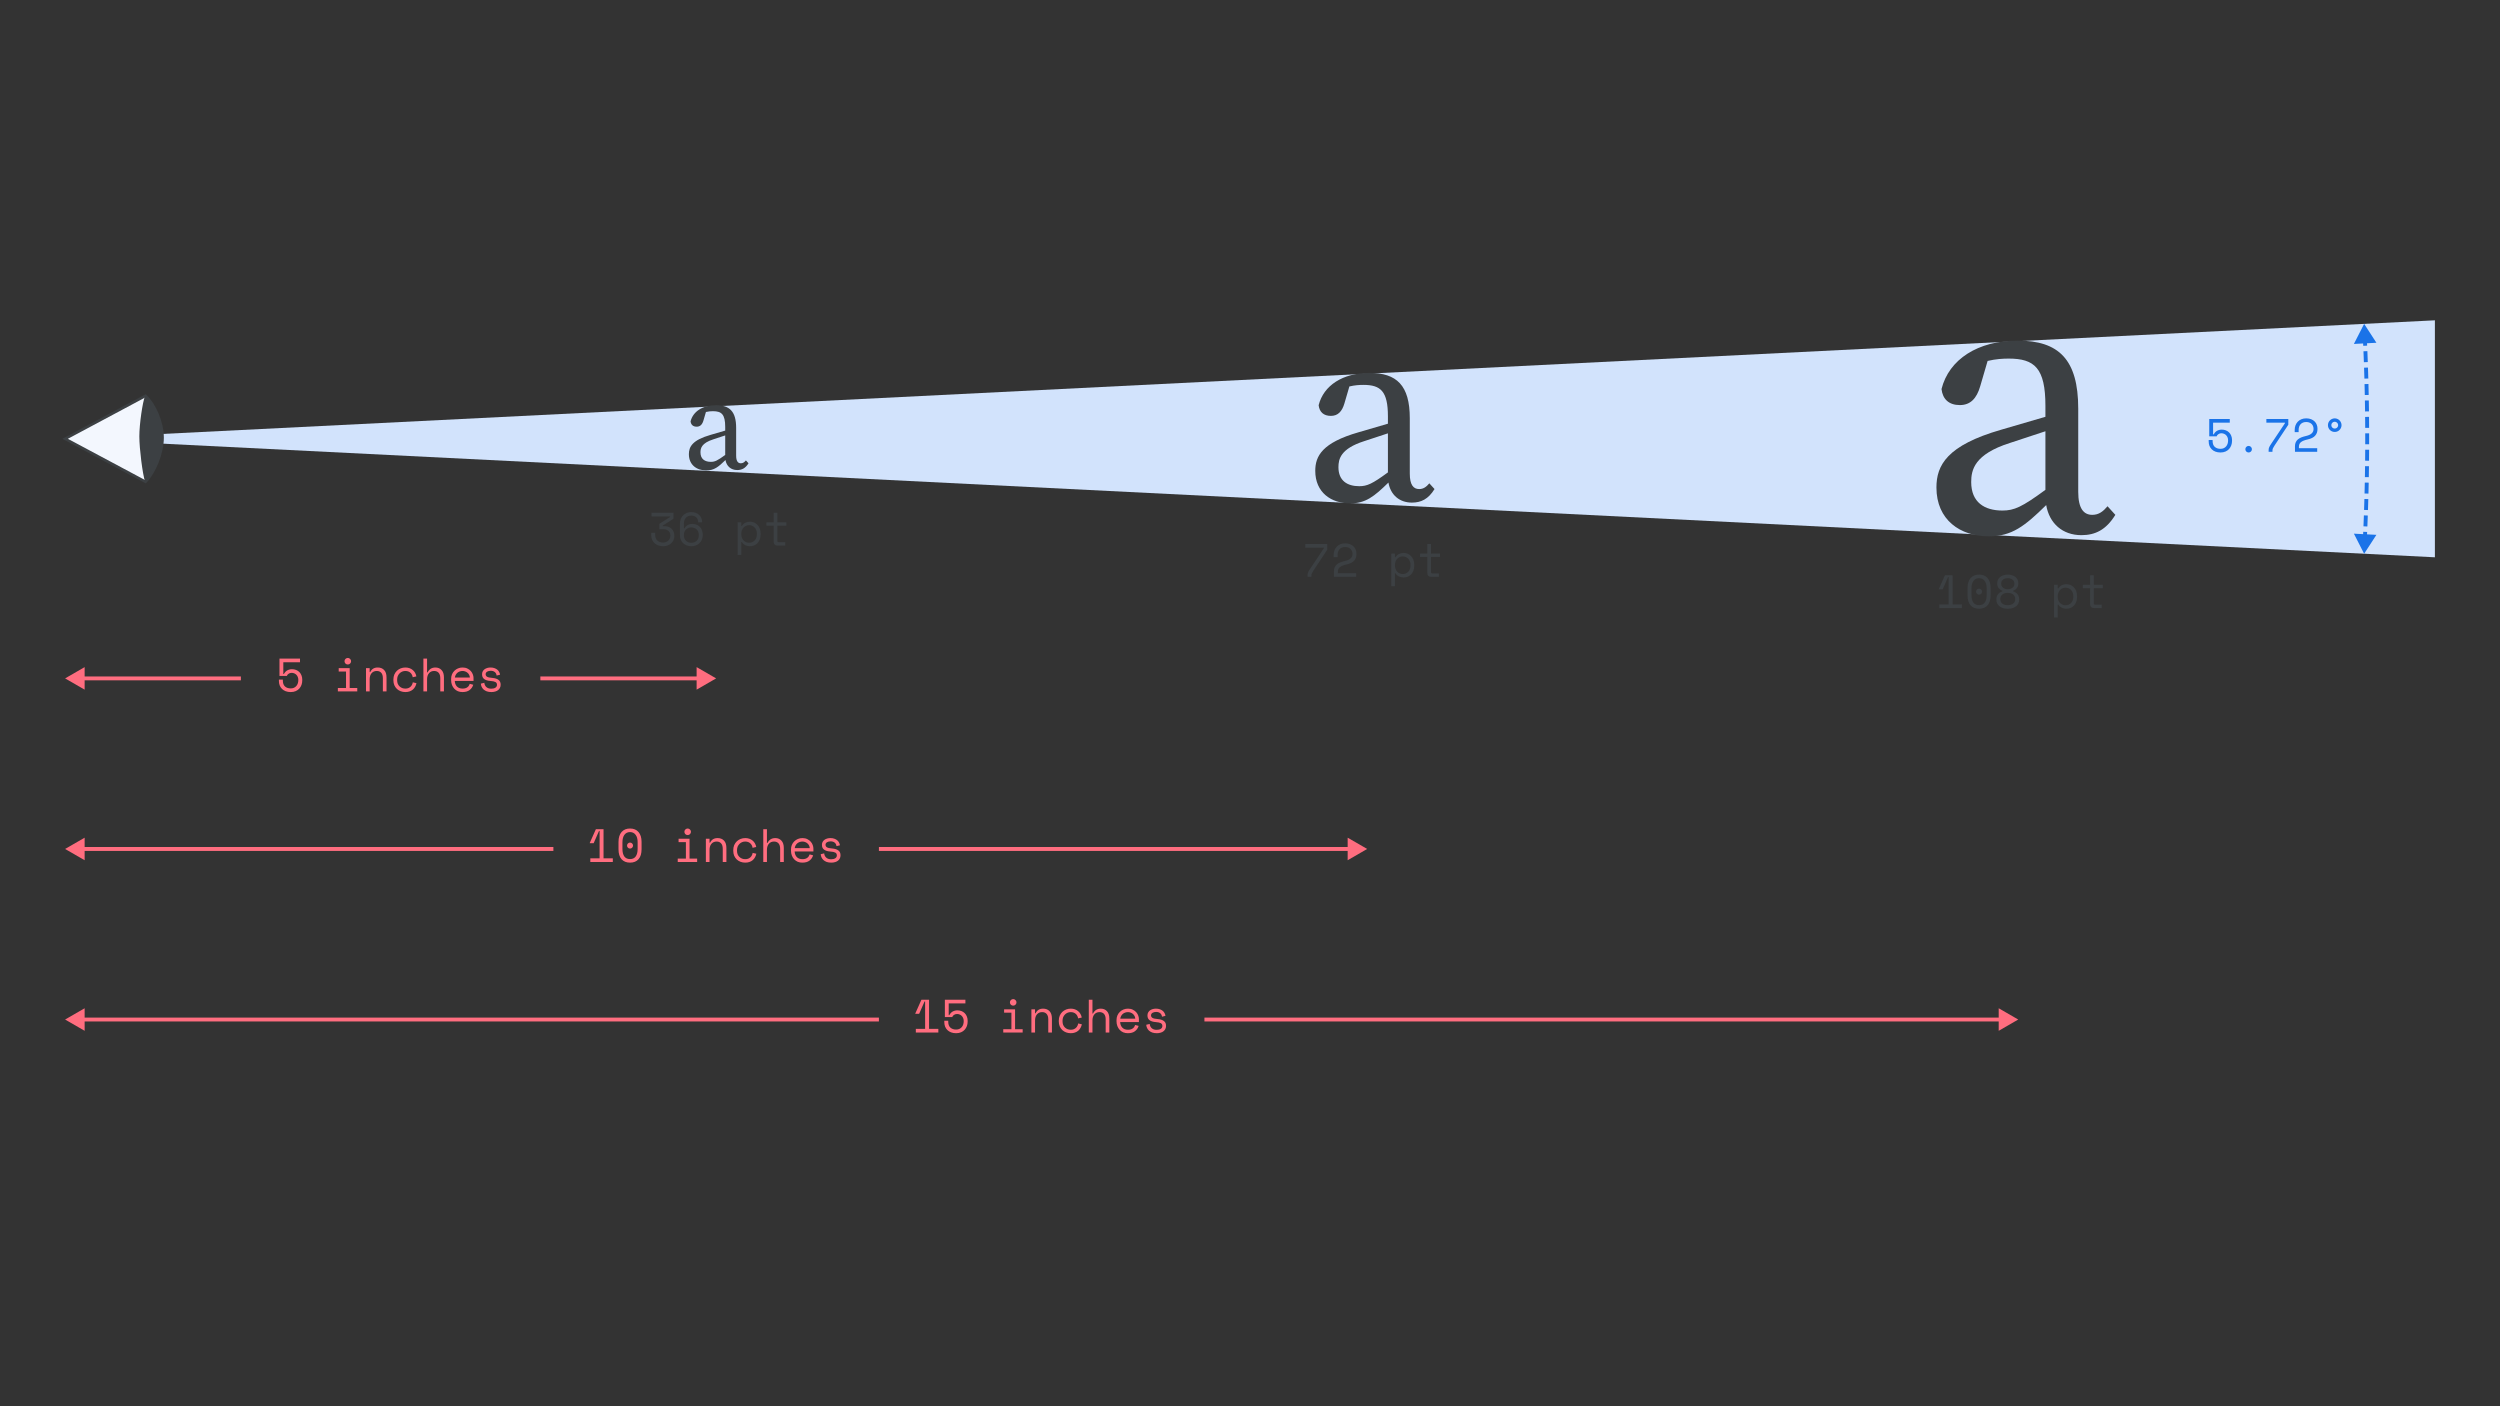 <svg width="1920" height="1080" viewBox="0 0 1920 1080" fill="none" xmlns="http://www.w3.org/2000/svg">
<rect x="0" y="0" width="1920" height="1080" fill="#333333" stroke="none"/>
<path d="M1550 783L1535 774.34L1535 791.66L1550 783ZM925 784.5L1536.5 784.5L1536.5 781.5L925 781.5L925 784.5Z" fill="#FF6D7F"/>
<path d="M50 783L65 791.66V774.34L50 783ZM675 781.5L63.5 781.5V784.5L675 784.5V781.5Z" fill="#FF6D7F"/>
<path d="M710.491 790.192V769.132H710.059L705.919 778.6H702.931V778.384L707.647 767.8H713.515V790.192H720.643V793H703.363V790.192H710.491ZM725.658 781.12V767.8H741.426V770.608H728.61V779.608H729.042C729.282 779.128 729.594 778.672 729.978 778.24C730.362 777.784 730.806 777.388 731.31 777.052C731.838 776.716 732.426 776.452 733.074 776.26C733.722 776.044 734.442 775.936 735.234 775.936C736.386 775.936 737.442 776.128 738.402 776.512C739.386 776.896 740.226 777.436 740.922 778.132C741.618 778.828 742.158 779.668 742.542 780.652C742.95 781.636 743.154 782.728 743.154 783.928V784.576C743.154 785.776 742.962 786.916 742.578 787.996C742.194 789.052 741.63 790 740.886 790.84C740.142 791.656 739.218 792.304 738.114 792.784C737.01 793.264 735.738 793.504 734.298 793.504C732.834 793.504 731.538 793.288 730.41 792.856C729.282 792.424 728.334 791.824 727.566 791.056C726.798 790.288 726.21 789.388 725.802 788.356C725.418 787.3 725.226 786.16 725.226 784.936V783.928H728.25V784.72C728.25 786.712 728.802 788.212 729.906 789.22C731.034 790.204 732.498 790.696 734.298 790.696C735.258 790.696 736.098 790.528 736.818 790.192C737.562 789.832 738.174 789.364 738.654 788.788C739.158 788.188 739.53 787.504 739.77 786.736C740.01 785.944 740.13 785.128 740.13 784.288V784.072C740.13 783.328 739.998 782.632 739.734 781.984C739.494 781.336 739.146 780.772 738.69 780.292C738.258 779.812 737.718 779.44 737.07 779.176C736.446 778.888 735.762 778.744 735.018 778.744C734.514 778.744 734.046 778.816 733.614 778.96C733.206 779.104 732.846 779.296 732.534 779.536C732.222 779.752 731.958 780.004 731.742 780.292C731.55 780.58 731.418 780.856 731.346 781.12H725.658ZM775.612 769.816C775.612 769.12 775.852 768.532 776.332 768.052C776.836 767.548 777.436 767.296 778.132 767.296C778.828 767.296 779.416 767.548 779.896 768.052C780.4 768.532 780.652 769.12 780.652 769.816C780.652 770.512 780.4 771.112 779.896 771.616C779.416 772.096 778.828 772.336 778.132 772.336C777.436 772.336 776.836 772.096 776.332 771.616C775.852 771.112 775.612 770.512 775.612 769.816ZM770.5 790.408H776.764V777.736H771.148V775.144H779.572V790.408H785.404V793H770.5V790.408ZM794.919 793H792.111V775.144H794.919V778.168H795.351C796.455 775.816 798.375 774.64 801.111 774.64C803.175 774.64 804.819 775.288 806.043 776.584C807.267 777.856 807.879 779.776 807.879 782.344V793H805.071V782.92C805.071 781.048 804.651 779.644 803.811 778.708C802.971 777.772 801.831 777.304 800.391 777.304C798.687 777.304 797.343 777.892 796.359 779.068C795.399 780.22 794.919 781.768 794.919 783.712V793ZM830.857 786.664C830.665 787.648 830.329 788.56 829.849 789.4C829.393 790.24 828.805 790.972 828.085 791.596C827.365 792.196 826.525 792.664 825.565 793C824.605 793.336 823.537 793.504 822.361 793.504C821.113 793.504 819.925 793.3 818.797 792.892C817.693 792.484 816.721 791.896 815.881 791.128C815.041 790.336 814.369 789.376 813.865 788.248C813.385 787.12 813.145 785.824 813.145 784.36V783.928C813.145 782.488 813.385 781.192 813.865 780.04C814.369 778.888 815.041 777.916 815.881 777.124C816.721 776.332 817.693 775.72 818.797 775.288C819.925 774.856 821.113 774.64 822.361 774.64C823.489 774.64 824.533 774.808 825.493 775.144C826.453 775.48 827.293 775.96 828.013 776.584C828.757 777.184 829.357 777.904 829.813 778.744C830.293 779.584 830.617 780.496 830.785 781.48L827.977 782.128C827.905 781.504 827.725 780.904 827.437 780.328C827.173 779.728 826.801 779.212 826.321 778.78C825.865 778.324 825.301 777.964 824.629 777.7C823.957 777.436 823.177 777.304 822.289 777.304C821.425 777.304 820.609 777.472 819.841 777.808C819.097 778.12 818.437 778.576 817.861 779.176C817.285 779.752 816.829 780.448 816.493 781.264C816.181 782.08 816.025 782.968 816.025 783.928V784.36C816.025 785.368 816.181 786.28 816.493 787.096C816.829 787.888 817.285 788.56 817.861 789.112C818.437 789.664 819.109 790.096 819.877 790.408C820.645 790.696 821.473 790.84 822.361 790.84C823.249 790.84 824.017 790.708 824.665 790.444C825.337 790.156 825.901 789.796 826.357 789.364C826.837 788.908 827.209 788.392 827.473 787.816C827.761 787.24 827.953 786.64 828.049 786.016L830.857 786.664ZM839.004 793H836.196V767.8H839.004V778.384H839.436C839.988 777.232 840.756 776.32 841.74 775.648C842.748 774.976 843.972 774.64 845.412 774.64C847.356 774.64 848.928 775.288 850.128 776.584C851.352 777.856 851.964 779.776 851.964 782.344V793H849.156V782.92C849.156 781.048 848.736 779.644 847.896 778.708C847.056 777.772 845.916 777.304 844.476 777.304C842.772 777.304 841.428 777.892 840.444 779.068C839.484 780.22 839.004 781.768 839.004 783.712V793ZM860.291 784.936C860.363 786.712 860.915 788.14 861.947 789.22C862.979 790.3 864.419 790.84 866.267 790.84C867.107 790.84 867.839 790.744 868.463 790.552C869.087 790.36 869.615 790.096 870.047 789.76C870.503 789.424 870.863 789.04 871.127 788.608C871.415 788.152 871.643 787.672 871.811 787.168L874.475 787.888C873.971 789.544 873.035 790.9 871.667 791.956C870.323 792.988 868.499 793.504 866.195 793.504C864.923 793.504 863.747 793.288 862.667 792.856C861.611 792.4 860.699 791.764 859.931 790.948C859.163 790.132 858.563 789.16 858.131 788.032C857.699 786.904 857.483 785.656 857.483 784.288V783.424C857.483 782.176 857.699 781.012 858.131 779.932C858.587 778.852 859.211 777.928 860.003 777.16C860.795 776.368 861.719 775.756 862.775 775.324C863.855 774.868 865.019 774.64 866.267 774.64C867.731 774.64 868.991 774.916 870.047 775.468C871.127 775.996 872.003 776.656 872.675 777.448C873.371 778.24 873.875 779.104 874.187 780.04C874.523 780.976 874.691 781.84 874.691 782.632V784.936H860.291ZM866.267 777.304C865.475 777.304 864.731 777.436 864.035 777.7C863.363 777.94 862.763 778.288 862.235 778.744C861.731 779.2 861.311 779.74 860.975 780.364C860.663 780.964 860.459 781.624 860.363 782.344H871.883C871.835 781.576 871.643 780.88 871.307 780.256C870.995 779.632 870.575 779.104 870.047 778.672C869.543 778.24 868.955 777.904 868.283 777.664C867.635 777.424 866.963 777.304 866.267 777.304ZM883.99 779.752C883.99 780.616 884.35 781.276 885.07 781.732C885.814 782.188 887.158 782.488 889.102 782.632C891.19 782.8 892.774 783.304 893.854 784.144C894.958 784.96 895.51 786.16 895.51 787.744V787.96C895.51 788.824 895.33 789.604 894.97 790.3C894.634 790.972 894.154 791.548 893.53 792.028C892.93 792.508 892.186 792.868 891.298 793.108C890.434 793.372 889.486 793.504 888.454 793.504C887.062 793.504 885.862 793.324 884.854 792.964C883.87 792.58 883.042 792.088 882.37 791.488C881.722 790.864 881.23 790.168 880.894 789.4C880.558 788.608 880.366 787.816 880.318 787.024L882.982 786.376C883.102 787.744 883.63 788.848 884.566 789.688C885.502 790.504 886.75 790.912 888.31 790.912C889.63 790.912 890.686 790.66 891.478 790.156C892.294 789.628 892.702 788.896 892.702 787.96C892.702 786.952 892.306 786.232 891.514 785.8C890.722 785.368 889.438 785.092 887.662 784.972C885.598 784.828 884.014 784.348 882.91 783.532C881.806 782.716 881.254 781.528 881.254 779.968V779.752C881.254 778.912 881.434 778.18 881.794 777.556C882.154 776.908 882.634 776.368 883.234 775.936C883.858 775.504 884.554 775.18 885.322 774.964C886.09 774.748 886.894 774.64 887.734 774.64C888.91 774.64 889.942 774.808 890.83 775.144C891.718 775.456 892.462 775.876 893.062 776.404C893.662 776.908 894.118 777.496 894.43 778.168C894.766 778.84 894.982 779.512 895.078 780.184L892.414 780.832C892.294 779.68 891.826 778.78 891.01 778.132C890.218 777.484 889.174 777.16 887.878 777.16C887.374 777.16 886.882 777.22 886.402 777.34C885.946 777.436 885.538 777.592 885.178 777.808C884.818 778.024 884.53 778.3 884.314 778.636C884.098 778.948 883.99 779.32 883.99 779.752Z" fill="#FF6D7F"/>
<path d="M1050 652L1035 643.34L1035 660.66L1050 652ZM675 653.5L1036.5 653.5L1036.5 650.5L675 650.5L675 653.5Z" fill="#FF6D7F"/>
<path d="M50 652L65 660.66V643.34L50 652ZM425 650.5H63.5V653.5H425V650.5Z" fill="#FF6D7F"/>
<path d="M460.491 659.192V638.132H460.059L455.919 647.6H452.931V647.384L457.647 636.8H463.515V659.192H470.643V662H453.363V659.192H460.491ZM475.01 646.592C475.01 643.328 475.79 640.796 477.35 638.996C478.91 637.196 481.082 636.296 483.866 636.296C486.65 636.296 488.822 637.196 490.382 638.996C491.942 640.796 492.722 643.328 492.722 646.592V652.208C492.722 655.568 491.942 658.124 490.382 659.876C488.822 661.628 486.65 662.504 483.866 662.504C481.082 662.504 478.91 661.628 477.35 659.876C475.79 658.124 475.01 655.568 475.01 652.208V646.592ZM483.866 659.768C485.81 659.768 487.262 659.096 488.222 657.752C489.206 656.384 489.698 654.464 489.698 651.992V646.808C489.698 645.656 489.578 644.612 489.338 643.676C489.098 642.716 488.726 641.9 488.222 641.228C487.742 640.532 487.13 639.992 486.386 639.608C485.666 639.224 484.826 639.032 483.866 639.032C482.882 639.032 482.03 639.224 481.31 639.608C480.59 639.992 479.978 640.532 479.474 641.228C478.994 641.9 478.634 642.716 478.394 643.676C478.154 644.612 478.034 645.656 478.034 646.808V651.992C478.034 654.464 478.514 656.384 479.474 657.752C480.458 659.096 481.922 659.768 483.866 659.768ZM481.562 649.4C481.562 648.776 481.79 648.236 482.246 647.78C482.702 647.324 483.242 647.096 483.866 647.096C484.49 647.096 485.03 647.324 485.486 647.78C485.942 648.236 486.17 648.776 486.17 649.4C486.17 650.024 485.942 650.564 485.486 651.02C485.03 651.476 484.49 651.704 483.866 651.704C483.242 651.704 482.702 651.476 482.246 651.02C481.79 650.564 481.562 650.024 481.562 649.4ZM525.612 638.816C525.612 638.12 525.852 637.532 526.332 637.052C526.836 636.548 527.436 636.296 528.132 636.296C528.828 636.296 529.416 636.548 529.896 637.052C530.4 637.532 530.652 638.12 530.652 638.816C530.652 639.512 530.4 640.112 529.896 640.616C529.416 641.096 528.828 641.336 528.132 641.336C527.436 641.336 526.836 641.096 526.332 640.616C525.852 640.112 525.612 639.512 525.612 638.816ZM520.5 659.408H526.764V646.736H521.148V644.144H529.572V659.408H535.404V662H520.5V659.408ZM544.919 662H542.111V644.144H544.919V647.168H545.351C546.455 644.816 548.375 643.64 551.111 643.64C553.175 643.64 554.819 644.288 556.043 645.584C557.267 646.856 557.879 648.776 557.879 651.344V662H555.071V651.92C555.071 650.048 554.651 648.644 553.811 647.708C552.971 646.772 551.831 646.304 550.391 646.304C548.687 646.304 547.343 646.892 546.359 648.068C545.399 649.22 544.919 650.768 544.919 652.712V662ZM580.857 655.664C580.665 656.648 580.329 657.56 579.849 658.4C579.393 659.24 578.805 659.972 578.085 660.596C577.365 661.196 576.525 661.664 575.565 662C574.605 662.336 573.537 662.504 572.361 662.504C571.113 662.504 569.925 662.3 568.797 661.892C567.693 661.484 566.721 660.896 565.881 660.128C565.041 659.336 564.369 658.376 563.865 657.248C563.385 656.12 563.145 654.824 563.145 653.36V652.928C563.145 651.488 563.385 650.192 563.865 649.04C564.369 647.888 565.041 646.916 565.881 646.124C566.721 645.332 567.693 644.72 568.797 644.288C569.925 643.856 571.113 643.64 572.361 643.64C573.489 643.64 574.533 643.808 575.493 644.144C576.453 644.48 577.293 644.96 578.013 645.584C578.757 646.184 579.357 646.904 579.813 647.744C580.293 648.584 580.617 649.496 580.785 650.48L577.977 651.128C577.905 650.504 577.725 649.904 577.437 649.328C577.173 648.728 576.801 648.212 576.321 647.78C575.865 647.324 575.301 646.964 574.629 646.7C573.957 646.436 573.177 646.304 572.289 646.304C571.425 646.304 570.609 646.472 569.841 646.808C569.097 647.12 568.437 647.576 567.861 648.176C567.285 648.752 566.829 649.448 566.493 650.264C566.181 651.08 566.025 651.968 566.025 652.928V653.36C566.025 654.368 566.181 655.28 566.493 656.096C566.829 656.888 567.285 657.56 567.861 658.112C568.437 658.664 569.109 659.096 569.877 659.408C570.645 659.696 571.473 659.84 572.361 659.84C573.249 659.84 574.017 659.708 574.665 659.444C575.337 659.156 575.901 658.796 576.357 658.364C576.837 657.908 577.209 657.392 577.473 656.816C577.761 656.24 577.953 655.64 578.049 655.016L580.857 655.664ZM589.004 662H586.196V636.8H589.004V647.384H589.436C589.988 646.232 590.756 645.32 591.74 644.648C592.748 643.976 593.972 643.64 595.412 643.64C597.356 643.64 598.928 644.288 600.128 645.584C601.352 646.856 601.964 648.776 601.964 651.344V662H599.156V651.92C599.156 650.048 598.736 648.644 597.896 647.708C597.056 646.772 595.916 646.304 594.476 646.304C592.772 646.304 591.428 646.892 590.444 648.068C589.484 649.22 589.004 650.768 589.004 652.712V662ZM610.291 653.936C610.363 655.712 610.915 657.14 611.947 658.22C612.979 659.3 614.419 659.84 616.267 659.84C617.107 659.84 617.839 659.744 618.463 659.552C619.087 659.36 619.615 659.096 620.047 658.76C620.503 658.424 620.863 658.04 621.127 657.608C621.415 657.152 621.643 656.672 621.811 656.168L624.475 656.888C623.971 658.544 623.035 659.9 621.667 660.956C620.323 661.988 618.499 662.504 616.195 662.504C614.923 662.504 613.747 662.288 612.667 661.856C611.611 661.4 610.699 660.764 609.931 659.948C609.163 659.132 608.563 658.16 608.131 657.032C607.699 655.904 607.483 654.656 607.483 653.288V652.424C607.483 651.176 607.699 650.012 608.131 648.932C608.587 647.852 609.211 646.928 610.003 646.16C610.795 645.368 611.719 644.756 612.775 644.324C613.855 643.868 615.019 643.64 616.267 643.64C617.731 643.64 618.991 643.916 620.047 644.468C621.127 644.996 622.003 645.656 622.675 646.448C623.371 647.24 623.875 648.104 624.187 649.04C624.523 649.976 624.691 650.84 624.691 651.632V653.936H610.291ZM616.267 646.304C615.475 646.304 614.731 646.436 614.035 646.7C613.363 646.94 612.763 647.288 612.235 647.744C611.731 648.2 611.311 648.74 610.975 649.364C610.663 649.964 610.459 650.624 610.363 651.344H621.883C621.835 650.576 621.643 649.88 621.307 649.256C620.995 648.632 620.575 648.104 620.047 647.672C619.543 647.24 618.955 646.904 618.283 646.664C617.635 646.424 616.963 646.304 616.267 646.304ZM633.99 648.752C633.99 649.616 634.35 650.276 635.07 650.732C635.814 651.188 637.158 651.488 639.102 651.632C641.19 651.8 642.774 652.304 643.854 653.144C644.958 653.96 645.51 655.16 645.51 656.744V656.96C645.51 657.824 645.33 658.604 644.97 659.3C644.634 659.972 644.154 660.548 643.53 661.028C642.93 661.508 642.186 661.868 641.298 662.108C640.434 662.372 639.486 662.504 638.454 662.504C637.062 662.504 635.862 662.324 634.854 661.964C633.87 661.58 633.042 661.088 632.37 660.488C631.722 659.864 631.23 659.168 630.894 658.4C630.558 657.608 630.366 656.816 630.318 656.024L632.982 655.376C633.102 656.744 633.63 657.848 634.566 658.688C635.502 659.504 636.75 659.912 638.31 659.912C639.63 659.912 640.686 659.66 641.478 659.156C642.294 658.628 642.702 657.896 642.702 656.96C642.702 655.952 642.306 655.232 641.514 654.8C640.722 654.368 639.438 654.092 637.662 653.972C635.598 653.828 634.014 653.348 632.91 652.532C631.806 651.716 631.254 650.528 631.254 648.968V648.752C631.254 647.912 631.434 647.18 631.794 646.556C632.154 645.908 632.634 645.368 633.234 644.936C633.858 644.504 634.554 644.18 635.322 643.964C636.09 643.748 636.894 643.64 637.734 643.64C638.91 643.64 639.942 643.808 640.83 644.144C641.718 644.456 642.462 644.876 643.062 645.404C643.662 645.908 644.118 646.496 644.43 647.168C644.766 647.84 644.982 648.512 645.078 649.184L642.414 649.832C642.294 648.68 641.826 647.78 641.01 647.132C640.218 646.484 639.174 646.16 637.878 646.16C637.374 646.16 636.882 646.22 636.402 646.34C635.946 646.436 635.538 646.592 635.178 646.808C634.818 647.024 634.53 647.3 634.314 647.636C634.098 647.948 633.99 648.32 633.99 648.752Z" fill="#FF6D7F"/>
<path d="M550 521L535 512.34L535 529.66L550 521ZM415 522.5L536.5 522.5L536.5 519.5L415 519.5L415 522.5Z" fill="#FF6D7F"/>
<path d="M50 521L65 529.66V512.34L50 521ZM185 519.5H63.5V522.5H185V519.5Z" fill="#FF6D7F"/>
<path d="M214.636 519.12V505.8H230.404V508.608H217.588V517.608H218.02C218.26 517.128 218.572 516.672 218.956 516.24C219.34 515.784 219.784 515.388 220.288 515.052C220.816 514.716 221.404 514.452 222.052 514.26C222.7 514.044 223.42 513.936 224.212 513.936C225.364 513.936 226.42 514.128 227.38 514.512C228.364 514.896 229.204 515.436 229.9 516.132C230.596 516.828 231.136 517.668 231.52 518.652C231.928 519.636 232.132 520.728 232.132 521.928V522.576C232.132 523.776 231.94 524.916 231.556 525.996C231.172 527.052 230.608 528 229.864 528.84C229.12 529.656 228.196 530.304 227.092 530.784C225.988 531.264 224.716 531.504 223.276 531.504C221.812 531.504 220.516 531.288 219.388 530.856C218.26 530.424 217.312 529.824 216.544 529.056C215.776 528.288 215.188 527.388 214.78 526.356C214.396 525.3 214.204 524.16 214.204 522.936V521.928H217.228V522.72C217.228 524.712 217.78 526.212 218.884 527.22C220.012 528.204 221.476 528.696 223.276 528.696C224.236 528.696 225.076 528.528 225.796 528.192C226.54 527.832 227.152 527.364 227.632 526.788C228.136 526.188 228.508 525.504 228.748 524.736C228.988 523.944 229.108 523.128 229.108 522.288V522.072C229.108 521.328 228.976 520.632 228.712 519.984C228.472 519.336 228.124 518.772 227.668 518.292C227.236 517.812 226.696 517.44 226.048 517.176C225.424 516.888 224.74 516.744 223.996 516.744C223.492 516.744 223.024 516.816 222.592 516.96C222.184 517.104 221.824 517.296 221.512 517.536C221.2 517.752 220.936 518.004 220.72 518.292C220.528 518.58 220.396 518.856 220.324 519.12H214.636ZM264.59 507.816C264.59 507.12 264.83 506.532 265.31 506.052C265.814 505.548 266.414 505.296 267.11 505.296C267.806 505.296 268.394 505.548 268.874 506.052C269.378 506.532 269.63 507.12 269.63 507.816C269.63 508.512 269.378 509.112 268.874 509.616C268.394 510.096 267.806 510.336 267.11 510.336C266.414 510.336 265.814 510.096 265.31 509.616C264.83 509.112 264.59 508.512 264.59 507.816ZM259.478 528.408H265.742V515.736H260.126V513.144H268.55V528.408H274.382V531H259.478V528.408ZM283.897 531H281.089V513.144H283.897V516.168H284.329C285.433 513.816 287.353 512.64 290.089 512.64C292.153 512.64 293.797 513.288 295.021 514.584C296.245 515.856 296.857 517.776 296.857 520.344V531H294.049V520.92C294.049 519.048 293.629 517.644 292.789 516.708C291.949 515.772 290.809 515.304 289.369 515.304C287.665 515.304 286.321 515.892 285.337 517.068C284.377 518.22 283.897 519.768 283.897 521.712V531ZM319.836 524.664C319.644 525.648 319.308 526.56 318.828 527.4C318.372 528.24 317.784 528.972 317.064 529.596C316.344 530.196 315.504 530.664 314.544 531C313.584 531.336 312.516 531.504 311.34 531.504C310.092 531.504 308.904 531.3 307.776 530.892C306.672 530.484 305.7 529.896 304.86 529.128C304.02 528.336 303.348 527.376 302.844 526.248C302.364 525.12 302.124 523.824 302.124 522.36V521.928C302.124 520.488 302.364 519.192 302.844 518.04C303.348 516.888 304.02 515.916 304.86 515.124C305.7 514.332 306.672 513.72 307.776 513.288C308.904 512.856 310.092 512.64 311.34 512.64C312.468 512.64 313.512 512.808 314.472 513.144C315.432 513.48 316.272 513.96 316.992 514.584C317.736 515.184 318.336 515.904 318.792 516.744C319.272 517.584 319.596 518.496 319.764 519.48L316.956 520.128C316.884 519.504 316.704 518.904 316.416 518.328C316.152 517.728 315.78 517.212 315.3 516.78C314.844 516.324 314.28 515.964 313.608 515.7C312.936 515.436 312.156 515.304 311.268 515.304C310.404 515.304 309.588 515.472 308.82 515.808C308.076 516.12 307.416 516.576 306.84 517.176C306.264 517.752 305.808 518.448 305.472 519.264C305.16 520.08 305.004 520.968 305.004 521.928V522.36C305.004 523.368 305.16 524.28 305.472 525.096C305.808 525.888 306.264 526.56 306.84 527.112C307.416 527.664 308.088 528.096 308.856 528.408C309.624 528.696 310.452 528.84 311.34 528.84C312.228 528.84 312.996 528.708 313.644 528.444C314.316 528.156 314.88 527.796 315.336 527.364C315.816 526.908 316.188 526.392 316.452 525.816C316.74 525.24 316.932 524.64 317.028 524.016L319.836 524.664ZM327.983 531H325.175V505.8H327.983V516.384H328.415C328.967 515.232 329.735 514.32 330.719 513.648C331.727 512.976 332.951 512.64 334.391 512.64C336.335 512.64 337.907 513.288 339.107 514.584C340.331 515.856 340.943 517.776 340.943 520.344V531H338.135V520.92C338.135 519.048 337.715 517.644 336.875 516.708C336.035 515.772 334.895 515.304 333.455 515.304C331.751 515.304 330.407 515.892 329.423 517.068C328.463 518.22 327.983 519.768 327.983 521.712V531ZM349.27 522.936C349.342 524.712 349.894 526.14 350.926 527.22C351.958 528.3 353.398 528.84 355.246 528.84C356.086 528.84 356.818 528.744 357.442 528.552C358.066 528.36 358.594 528.096 359.026 527.76C359.482 527.424 359.842 527.04 360.106 526.608C360.394 526.152 360.622 525.672 360.79 525.168L363.454 525.888C362.95 527.544 362.014 528.9 360.646 529.956C359.302 530.988 357.478 531.504 355.174 531.504C353.902 531.504 352.726 531.288 351.646 530.856C350.59 530.4 349.678 529.764 348.91 528.948C348.142 528.132 347.542 527.16 347.11 526.032C346.678 524.904 346.462 523.656 346.462 522.288V521.424C346.462 520.176 346.678 519.012 347.11 517.932C347.566 516.852 348.19 515.928 348.982 515.16C349.774 514.368 350.698 513.756 351.754 513.324C352.834 512.868 353.998 512.64 355.246 512.64C356.71 512.64 357.97 512.916 359.026 513.468C360.106 513.996 360.982 514.656 361.654 515.448C362.35 516.24 362.854 517.104 363.166 518.04C363.502 518.976 363.67 519.84 363.67 520.632V522.936H349.27ZM355.246 515.304C354.454 515.304 353.71 515.436 353.014 515.7C352.342 515.94 351.742 516.288 351.214 516.744C350.71 517.2 350.29 517.74 349.954 518.364C349.642 518.964 349.438 519.624 349.342 520.344H360.862C360.814 519.576 360.622 518.88 360.286 518.256C359.974 517.632 359.554 517.104 359.026 516.672C358.522 516.24 357.934 515.904 357.262 515.664C356.614 515.424 355.942 515.304 355.246 515.304ZM372.969 517.752C372.969 518.616 373.329 519.276 374.049 519.732C374.793 520.188 376.137 520.488 378.081 520.632C380.169 520.8 381.753 521.304 382.833 522.144C383.937 522.96 384.489 524.16 384.489 525.744V525.96C384.489 526.824 384.309 527.604 383.949 528.3C383.613 528.972 383.133 529.548 382.509 530.028C381.909 530.508 381.165 530.868 380.277 531.108C379.413 531.372 378.465 531.504 377.433 531.504C376.041 531.504 374.841 531.324 373.833 530.964C372.849 530.58 372.021 530.088 371.349 529.488C370.701 528.864 370.209 528.168 369.873 527.4C369.537 526.608 369.345 525.816 369.297 525.024L371.961 524.376C372.081 525.744 372.609 526.848 373.545 527.688C374.481 528.504 375.729 528.912 377.289 528.912C378.609 528.912 379.665 528.66 380.457 528.156C381.273 527.628 381.681 526.896 381.681 525.96C381.681 524.952 381.285 524.232 380.493 523.8C379.701 523.368 378.417 523.092 376.641 522.972C374.577 522.828 372.993 522.348 371.889 521.532C370.785 520.716 370.233 519.528 370.233 517.968V517.752C370.233 516.912 370.413 516.18 370.773 515.556C371.133 514.908 371.613 514.368 372.213 513.936C372.837 513.504 373.533 513.18 374.301 512.964C375.069 512.748 375.873 512.64 376.713 512.64C377.889 512.64 378.921 512.808 379.809 513.144C380.697 513.456 381.441 513.876 382.041 514.404C382.641 514.908 383.097 515.496 383.409 516.168C383.745 516.84 383.961 517.512 384.057 518.184L381.393 518.832C381.273 517.68 380.805 516.78 379.989 516.132C379.197 515.484 378.153 515.16 376.857 515.16C376.353 515.16 375.861 515.22 375.381 515.34C374.925 515.436 374.517 515.592 374.157 515.808C373.797 516.024 373.509 516.3 373.293 516.636C373.077 516.948 372.969 517.32 372.969 517.752Z" fill="#FF6D7F"/>
<path d="M50 337L1870 246V428L50 337Z" fill="#D2E3FC"/>
<path d="M1815.66 425.283L1825.08 410.752L1807.79 409.854L1815.66 425.283ZM1815.66 248.717L1807.79 264.147L1825.08 263.248L1815.66 248.717ZM1814.58 257.19C1814.72 259.987 1814.85 262.786 1814.97 265.586L1817.96 265.457C1817.84 262.651 1817.71 259.848 1817.58 257.046L1814.58 257.19ZM1815.14 269.784C1815.25 272.582 1815.36 275.381 1815.46 278.182L1818.46 278.076C1818.36 275.27 1818.25 272.466 1818.14 269.663L1815.14 269.784ZM1815.6 282.382C1815.7 285.18 1815.78 287.981 1815.86 290.782L1818.86 290.699C1818.78 287.892 1818.69 285.087 1818.6 282.284L1815.6 282.382ZM1815.97 294.983C1816.04 297.782 1816.1 300.583 1816.16 303.385L1819.16 303.325C1819.1 300.517 1819.04 297.711 1818.97 294.907L1815.97 294.983ZM1816.24 307.586C1816.29 310.386 1816.33 313.187 1816.37 315.99L1819.37 315.952C1819.33 313.144 1819.29 310.338 1819.24 307.533L1816.24 307.586ZM1816.42 320.192C1816.44 322.991 1816.46 325.793 1816.48 328.596L1819.48 328.581C1819.46 325.773 1819.44 322.966 1819.42 320.161L1816.42 320.192ZM1816.49 332.798C1816.5 334.198 1816.5 335.599 1816.5 337H1819.5C1819.5 335.596 1819.5 334.193 1819.49 332.79L1816.49 332.798ZM1816.5 337C1816.5 338.401 1816.5 339.802 1816.49 341.202L1819.49 341.21C1819.5 339.807 1819.5 338.404 1819.5 337H1816.5ZM1816.48 345.404C1816.46 348.207 1816.44 351.009 1816.42 353.808L1819.42 353.839C1819.44 351.034 1819.46 348.227 1819.48 345.419L1816.48 345.404ZM1816.37 358.01C1816.33 360.813 1816.29 363.614 1816.24 366.414L1819.24 366.467C1819.29 363.662 1819.33 360.856 1819.37 358.048L1816.37 358.01ZM1816.16 370.615C1816.1 373.417 1816.04 376.218 1815.97 379.017L1818.97 379.093C1819.04 376.289 1819.1 373.483 1819.16 370.675L1816.16 370.615ZM1815.86 383.218C1815.78 386.02 1815.7 388.82 1815.6 391.618L1818.6 391.717C1818.69 388.913 1818.78 386.108 1818.86 383.301L1815.86 383.218ZM1815.46 395.818C1815.36 398.619 1815.25 401.418 1815.14 404.216L1818.14 404.337C1818.25 401.535 1818.36 398.73 1818.46 395.924L1815.46 395.818ZM1814.97 408.414C1814.85 411.215 1814.72 414.013 1814.58 416.81L1817.58 416.954C1817.71 414.152 1817.84 411.349 1817.96 408.543L1814.97 408.414Z" fill="#1A73E8"/>
<path d="M1696.7 335.12V321.8H1712.47V324.608H1699.65V333.608H1700.08C1700.32 333.128 1700.64 332.672 1701.02 332.24C1701.4 331.784 1701.85 331.388 1702.35 331.052C1702.88 330.716 1703.47 330.452 1704.12 330.26C1704.76 330.044 1705.48 329.936 1706.28 329.936C1707.43 329.936 1708.48 330.128 1709.44 330.512C1710.43 330.896 1711.27 331.436 1711.96 332.132C1712.66 332.828 1713.2 333.668 1713.58 334.652C1713.99 335.636 1714.2 336.728 1714.2 337.928V338.576C1714.2 339.776 1714 340.916 1713.62 341.996C1713.24 343.052 1712.67 344 1711.93 344.84C1711.18 345.656 1710.26 346.304 1709.16 346.784C1708.05 347.264 1706.78 347.504 1705.34 347.504C1703.88 347.504 1702.58 347.288 1701.45 346.856C1700.32 346.424 1699.38 345.824 1698.61 345.056C1697.84 344.288 1697.25 343.388 1696.84 342.356C1696.46 341.3 1696.27 340.16 1696.27 338.936V337.928H1699.29V338.72C1699.29 340.712 1699.84 342.212 1700.95 343.22C1702.08 344.204 1703.54 344.696 1705.34 344.696C1706.3 344.696 1707.14 344.528 1707.86 344.192C1708.6 343.832 1709.22 343.364 1709.7 342.788C1710.2 342.188 1710.57 341.504 1710.81 340.736C1711.05 339.944 1711.17 339.128 1711.17 338.288V338.072C1711.17 337.328 1711.04 336.632 1710.78 335.984C1710.54 335.336 1710.19 334.772 1709.73 334.292C1709.3 333.812 1708.76 333.44 1708.11 333.176C1707.49 332.888 1706.8 332.744 1706.06 332.744C1705.56 332.744 1705.09 332.816 1704.66 332.96C1704.25 333.104 1703.89 333.296 1703.58 333.536C1703.26 333.752 1703 334.004 1702.78 334.292C1702.59 334.58 1702.46 334.856 1702.39 335.12H1696.7ZM1724.43 344.984C1724.43 344.288 1724.67 343.7 1725.15 343.22C1725.66 342.716 1726.26 342.464 1726.95 342.464C1727.65 342.464 1728.24 342.716 1728.72 343.22C1729.22 343.7 1729.47 344.288 1729.47 344.984C1729.47 345.68 1729.22 346.28 1728.72 346.784C1728.24 347.264 1727.65 347.504 1726.95 347.504C1726.26 347.504 1725.66 347.264 1725.15 346.784C1724.67 346.28 1724.43 345.68 1724.43 344.984ZM1740.57 321.8H1757.42V326.192L1746.8 342.248C1746.29 343.016 1745.91 343.676 1745.65 344.228C1745.38 344.78 1745.25 345.344 1745.25 345.92V347H1742.3V345.704C1742.3 345.272 1742.33 344.864 1742.41 344.48C1742.5 344.096 1742.63 343.712 1742.8 343.328C1742.99 342.92 1743.22 342.5 1743.49 342.068C1743.77 341.612 1744.11 341.096 1744.49 340.52L1754.83 325.04V324.608H1740.57V321.8ZM1779.61 344.192V347H1762.54V342.68C1762.54 341.528 1762.73 340.532 1763.12 339.692C1763.5 338.828 1764.04 338.096 1764.74 337.496C1765.46 336.872 1766.32 336.356 1767.33 335.948C1768.34 335.54 1769.48 335.192 1770.75 334.904C1772.89 334.424 1774.42 333.74 1775.36 332.852C1776.32 331.964 1776.8 330.872 1776.8 329.576V329.36C1776.8 328.712 1776.69 328.076 1776.47 327.452C1776.26 326.828 1775.92 326.264 1775.47 325.76C1775.01 325.256 1774.42 324.86 1773.7 324.572C1773.01 324.26 1772.17 324.104 1771.18 324.104C1769.33 324.104 1767.89 324.668 1766.86 325.796C1765.85 326.924 1765.35 328.424 1765.35 330.296V331.88H1762.33V330.08C1762.33 328.928 1762.52 327.824 1762.9 326.768C1763.29 325.712 1763.85 324.776 1764.59 323.96C1765.34 323.144 1766.26 322.496 1767.37 322.016C1768.47 321.536 1769.74 321.296 1771.18 321.296C1772.65 321.296 1773.92 321.524 1775 321.98C1776.08 322.412 1776.98 323 1777.7 323.744C1778.42 324.464 1778.95 325.292 1779.28 326.228C1779.64 327.14 1779.82 328.076 1779.82 329.036V329.684C1779.82 331.604 1779.22 333.248 1778.02 334.616C1776.82 335.96 1774.9 336.92 1772.26 337.496C1769.96 338 1768.27 338.672 1767.19 339.512C1766.11 340.328 1765.57 341.528 1765.57 343.112V344.192H1779.61ZM1787.86 326.516C1787.86 325.796 1787.99 325.124 1788.26 324.5C1788.54 323.852 1788.92 323.3 1789.37 322.844C1789.85 322.364 1790.4 321.992 1791.03 321.728C1791.68 321.44 1792.36 321.296 1793.08 321.296C1793.8 321.296 1794.47 321.44 1795.1 321.728C1795.74 321.992 1796.3 322.364 1796.75 322.844C1797.23 323.3 1797.6 323.852 1797.87 324.5C1798.16 325.124 1798.3 325.796 1798.3 326.516C1798.3 327.236 1798.16 327.92 1797.87 328.568C1797.6 329.192 1797.23 329.744 1796.75 330.224C1796.3 330.68 1795.74 331.052 1795.1 331.34C1794.47 331.604 1793.8 331.736 1793.08 331.736C1792.36 331.736 1791.68 331.604 1791.03 331.34C1790.4 331.052 1789.85 330.68 1789.37 330.224C1788.92 329.744 1788.54 329.192 1788.26 328.568C1787.99 327.92 1787.86 327.236 1787.86 326.516ZM1790.45 326.516C1790.45 327.236 1790.7 327.86 1791.21 328.388C1791.74 328.892 1792.36 329.144 1793.08 329.144C1793.8 329.144 1794.41 328.892 1794.92 328.388C1795.44 327.86 1795.71 327.236 1795.71 326.516C1795.71 325.796 1795.44 325.184 1794.92 324.68C1794.41 324.152 1793.8 323.888 1793.08 323.888C1792.36 323.888 1791.74 324.152 1791.21 324.68C1790.7 325.184 1790.45 325.796 1790.45 326.516Z" fill="#1A73E8"/>
<path d="M1496.56 464.192V443.132H1496.12L1491.98 452.6H1489V452.384L1493.71 441.8H1499.58V464.192H1506.71V467H1489.43V464.192H1496.56ZM1511.07 451.592C1511.07 448.328 1511.85 445.796 1513.41 443.996C1514.97 442.196 1517.15 441.296 1519.93 441.296C1522.71 441.296 1524.89 442.196 1526.45 443.996C1528.01 445.796 1528.79 448.328 1528.79 451.592V457.208C1528.79 460.568 1528.01 463.124 1526.45 464.876C1524.89 466.628 1522.71 467.504 1519.93 467.504C1517.15 467.504 1514.97 466.628 1513.41 464.876C1511.85 463.124 1511.07 460.568 1511.07 457.208V451.592ZM1519.93 464.768C1521.87 464.768 1523.33 464.096 1524.29 462.752C1525.27 461.384 1525.76 459.464 1525.76 456.992V451.808C1525.76 450.656 1525.64 449.612 1525.4 448.676C1525.16 447.716 1524.79 446.9 1524.29 446.228C1523.81 445.532 1523.19 444.992 1522.45 444.608C1521.73 444.224 1520.89 444.032 1519.93 444.032C1518.95 444.032 1518.09 444.224 1517.37 444.608C1516.65 444.992 1516.04 445.532 1515.54 446.228C1515.06 446.9 1514.7 447.716 1514.46 448.676C1514.22 449.612 1514.1 450.656 1514.1 451.808V456.992C1514.1 459.464 1514.58 461.384 1515.54 462.752C1516.52 464.096 1517.99 464.768 1519.93 464.768ZM1517.63 454.4C1517.63 453.776 1517.85 453.236 1518.31 452.78C1518.77 452.324 1519.31 452.096 1519.93 452.096C1520.55 452.096 1521.09 452.324 1521.55 452.78C1522.01 453.236 1522.23 453.776 1522.23 454.4C1522.23 455.024 1522.01 455.564 1521.55 456.02C1521.09 456.476 1520.55 456.704 1519.93 456.704C1519.31 456.704 1518.77 456.476 1518.31 456.02C1517.85 455.564 1517.63 455.024 1517.63 454.4ZM1541.65 467.504C1540.38 467.504 1539.23 467.336 1538.19 467C1537.16 466.64 1536.27 466.16 1535.53 465.56C1534.79 464.936 1534.21 464.216 1533.8 463.4C1533.42 462.56 1533.23 461.648 1533.23 460.664V460.232C1533.23 459.368 1533.36 458.6 1533.62 457.928C1533.89 457.256 1534.23 456.668 1534.67 456.164C1535.1 455.66 1535.59 455.24 1536.14 454.904C1536.72 454.568 1537.31 454.316 1537.91 454.148V453.716C1537.35 453.548 1536.84 453.296 1536.36 452.96C1535.88 452.624 1535.45 452.228 1535.06 451.772C1534.7 451.316 1534.41 450.8 1534.2 450.224C1533.98 449.624 1533.87 448.976 1533.87 448.28V447.848C1533.87 446.888 1534.07 446.012 1534.45 445.22C1534.83 444.404 1535.37 443.708 1536.07 443.132C1536.79 442.556 1537.63 442.112 1538.59 441.8C1539.57 441.464 1540.67 441.296 1541.87 441.296H1542.08C1543.26 441.296 1544.34 441.464 1545.32 441.8C1546.31 442.112 1547.15 442.556 1547.84 443.132C1548.56 443.708 1549.11 444.404 1549.5 445.22C1549.88 446.012 1550.07 446.888 1550.07 447.848V448.28C1550.07 448.976 1549.97 449.624 1549.75 450.224C1549.53 450.8 1549.23 451.316 1548.85 451.772C1548.49 452.228 1548.06 452.624 1547.55 452.96C1547.07 453.296 1546.57 453.548 1546.04 453.716V454.148C1546.64 454.316 1547.22 454.568 1547.77 454.904C1548.35 455.24 1548.85 455.66 1549.28 456.164C1549.71 456.668 1550.06 457.256 1550.33 457.928C1550.59 458.6 1550.72 459.368 1550.72 460.232V460.664C1550.72 461.648 1550.52 462.56 1550.11 463.4C1549.73 464.216 1549.16 464.936 1548.42 465.56C1547.67 466.16 1546.79 466.64 1545.75 467C1544.72 467.336 1543.57 467.504 1542.3 467.504H1541.65ZM1542.19 464.768C1543.82 464.768 1545.14 464.348 1546.15 463.508C1547.18 462.668 1547.7 461.576 1547.7 460.232V460.016C1547.7 458.528 1547.17 457.376 1546.11 456.56C1545.08 455.744 1543.74 455.336 1542.08 455.336H1541.87C1540.21 455.336 1538.85 455.744 1537.8 456.56C1536.77 457.376 1536.25 458.528 1536.25 460.016V460.232C1536.25 461.576 1536.75 462.668 1537.76 463.508C1538.79 464.348 1540.13 464.768 1541.76 464.768H1542.19ZM1541.97 452.528C1543.49 452.528 1544.71 452.132 1545.65 451.34C1546.58 450.548 1547.05 449.552 1547.05 448.352V448.136C1547.05 446.912 1546.58 445.928 1545.65 445.184C1544.73 444.416 1543.51 444.032 1541.97 444.032C1540.44 444.032 1539.2 444.416 1538.27 445.184C1537.35 445.928 1536.9 446.912 1536.9 448.136V448.352C1536.9 449.552 1537.37 450.548 1538.3 451.34C1539.24 452.132 1540.46 452.528 1541.97 452.528ZM1580.33 474.2H1577.53V449.144H1580.33V451.952H1580.77C1581.39 450.872 1582.25 450.056 1583.36 449.504C1584.46 448.928 1585.66 448.64 1586.96 448.64C1588.06 448.64 1589.11 448.844 1590.09 449.252C1591.07 449.66 1591.94 450.248 1592.68 451.016C1593.45 451.784 1594.05 452.732 1594.48 453.86C1594.94 454.988 1595.17 456.272 1595.17 457.712V458.432C1595.17 459.896 1594.95 461.192 1594.52 462.32C1594.09 463.448 1593.49 464.396 1592.72 465.164C1591.97 465.932 1591.1 466.52 1590.09 466.928C1589.08 467.312 1588.01 467.504 1586.89 467.504C1586.31 467.504 1585.72 467.432 1585.12 467.288C1584.52 467.168 1583.95 466.976 1583.39 466.712C1582.87 466.424 1582.37 466.088 1581.92 465.704C1581.46 465.296 1581.08 464.816 1580.77 464.264H1580.33V474.2ZM1586.31 464.84C1587.17 464.84 1587.97 464.696 1588.69 464.408C1589.41 464.096 1590.03 463.664 1590.56 463.112C1591.11 462.56 1591.53 461.888 1591.82 461.096C1592.13 460.304 1592.29 459.416 1592.29 458.432V457.712C1592.29 456.752 1592.13 455.888 1591.82 455.12C1591.53 454.328 1591.11 453.656 1590.56 453.104C1590.03 452.528 1589.39 452.084 1588.65 451.772C1587.93 451.46 1587.15 451.304 1586.31 451.304C1585.47 451.304 1584.69 451.472 1583.97 451.808C1583.25 452.12 1582.61 452.564 1582.06 453.14C1581.53 453.716 1581.11 454.412 1580.8 455.228C1580.49 456.02 1580.33 456.896 1580.33 457.856V458.288C1580.33 459.272 1580.49 460.172 1580.8 460.988C1581.11 461.78 1581.53 462.464 1582.06 463.04C1582.61 463.616 1583.25 464.06 1583.97 464.372C1584.69 464.684 1585.47 464.84 1586.31 464.84ZM1599.61 449.144H1605.22V441.8H1608.03V449.144H1614.94V451.736H1608.03V463.328C1608.03 464.048 1608.35 464.408 1609 464.408H1614.08V467H1607.99C1607.18 467 1606.51 466.736 1605.98 466.208C1605.47 465.68 1605.22 465.008 1605.22 464.192V451.736H1599.61V449.144Z" fill="#3C4043"/>
<path d="M1598.48 411C1608.98 411 1617.38 407.1 1624.58 395.4L1618.58 388.8C1615.28 392.7 1611.98 395.4 1606.88 395.4C1600.28 395.4 1596.08 390.6 1596.08 377.7V313.8C1596.08 276 1581.08 261.6 1549.58 261.6C1518.98 261.6 1496.78 276 1491.08 298.8C1491.98 306.6 1496.78 311.1 1505.18 311.1C1513.28 311.1 1518.08 306 1520.78 296.7L1526.48 277.2C1532.78 275.7 1538.18 275.4 1542.68 275.4C1562.48 275.4 1570.88 282.6 1570.88 311.7V320.1C1559.48 323.4 1548.38 326.7 1536.98 330C1495.28 342 1487.18 357.3 1487.18 374.4C1487.18 399.3 1505.48 411.9 1527.38 411.9C1545.08 411.9 1554.98 404.1 1571.48 387.9C1573.88 402 1584.08 411 1598.48 411ZM1513.88 370.2C1513.88 360.9 1516.28 348.9 1543.58 340.2C1552.58 337.2 1561.58 334.2 1570.88 331.2V376.2C1552.88 389.4 1546.88 392.1 1537.88 392.1C1524.08 392.1 1513.88 385.8 1513.88 370.2Z" fill="#3C4043"/>
<path d="M1002.48 417.8H1019.33V422.192L1008.71 438.248C1008.21 439.016 1007.82 439.676 1007.56 440.228C1007.3 440.78 1007.16 441.344 1007.16 441.92V443H1004.21V441.704C1004.21 441.272 1004.25 440.864 1004.32 440.48C1004.42 440.096 1004.55 439.712 1004.72 439.328C1004.91 438.92 1005.14 438.5 1005.4 438.068C1005.69 437.612 1006.02 437.096 1006.41 436.52L1016.74 421.04V420.608H1002.48V417.8ZM1041.52 440.192V443H1024.46V438.68C1024.46 437.528 1024.65 436.532 1025.03 435.692C1025.42 434.828 1025.96 434.096 1026.65 433.496C1027.37 432.872 1028.24 432.356 1029.24 431.948C1030.25 431.54 1031.39 431.192 1032.66 430.904C1034.8 430.424 1036.34 429.74 1037.27 428.852C1038.23 427.964 1038.71 426.872 1038.71 425.576V425.36C1038.71 424.712 1038.6 424.076 1038.39 423.452C1038.17 422.828 1037.84 422.264 1037.38 421.76C1036.92 421.256 1036.34 420.86 1035.62 420.572C1034.92 420.26 1034.08 420.104 1033.1 420.104C1031.25 420.104 1029.81 420.668 1028.78 421.796C1027.77 422.924 1027.26 424.424 1027.26 426.296V427.88H1024.24V426.08C1024.24 424.928 1024.43 423.824 1024.82 422.768C1025.2 421.712 1025.76 420.776 1026.51 419.96C1027.25 419.144 1028.18 418.496 1029.28 418.016C1030.38 417.536 1031.66 417.296 1033.1 417.296C1034.56 417.296 1035.83 417.524 1036.91 417.98C1037.99 418.412 1038.89 419 1039.61 419.744C1040.33 420.464 1040.86 421.292 1041.2 422.228C1041.56 423.14 1041.74 424.076 1041.74 425.036V425.684C1041.74 427.604 1041.14 429.248 1039.94 430.616C1038.74 431.96 1036.82 432.92 1034.18 433.496C1031.87 434 1030.18 434.672 1029.1 435.512C1028.02 436.328 1027.48 437.528 1027.48 439.112V440.192H1041.52ZM1071.31 450.2H1068.51V425.144H1071.31V427.952H1071.75C1072.37 426.872 1073.23 426.056 1074.34 425.504C1075.44 424.928 1076.64 424.64 1077.94 424.64C1079.04 424.64 1080.09 424.844 1081.07 425.252C1082.05 425.66 1082.92 426.248 1083.66 427.016C1084.43 427.784 1085.03 428.732 1085.46 429.86C1085.92 430.988 1086.15 432.272 1086.15 433.712V434.432C1086.15 435.896 1085.93 437.192 1085.5 438.32C1085.07 439.448 1084.47 440.396 1083.7 441.164C1082.95 441.932 1082.08 442.52 1081.07 442.928C1080.06 443.312 1078.99 443.504 1077.87 443.504C1077.29 443.504 1076.7 443.432 1076.1 443.288C1075.5 443.168 1074.93 442.976 1074.37 442.712C1073.85 442.424 1073.35 442.088 1072.9 441.704C1072.44 441.296 1072.06 440.816 1071.75 440.264H1071.31V450.2ZM1077.29 440.84C1078.15 440.84 1078.95 440.696 1079.67 440.408C1080.39 440.096 1081.01 439.664 1081.54 439.112C1082.09 438.56 1082.51 437.888 1082.8 437.096C1083.11 436.304 1083.27 435.416 1083.27 434.432V433.712C1083.27 432.752 1083.11 431.888 1082.8 431.12C1082.51 430.328 1082.09 429.656 1081.54 429.104C1081.01 428.528 1080.37 428.084 1079.63 427.772C1078.91 427.46 1078.13 427.304 1077.29 427.304C1076.45 427.304 1075.67 427.472 1074.95 427.808C1074.23 428.12 1073.59 428.564 1073.04 429.14C1072.51 429.716 1072.09 430.412 1071.78 431.228C1071.47 432.02 1071.31 432.896 1071.31 433.856V434.288C1071.31 435.272 1071.47 436.172 1071.78 436.988C1072.09 437.78 1072.51 438.464 1073.04 439.04C1073.59 439.616 1074.23 440.06 1074.95 440.372C1075.67 440.684 1076.45 440.84 1077.29 440.84ZM1090.58 425.144H1096.2V417.8H1099.01V425.144H1105.92V427.736H1099.01V439.328C1099.01 440.048 1099.33 440.408 1099.98 440.408H1105.06V443H1098.97C1098.16 443 1097.48 442.736 1096.96 442.208C1096.45 441.68 1096.2 441.008 1096.2 440.192V427.736H1090.58V425.144Z" fill="#3C4043"/>
<path d="M1084.32 386C1091.32 386 1096.92 383.4 1101.72 375.6L1097.72 371.2C1095.52 373.8 1093.32 375.6 1089.92 375.6C1085.52 375.6 1082.72 372.4 1082.72 363.8V321.2C1082.72 296 1072.72 286.4 1051.72 286.4C1031.32 286.4 1016.52 296 1012.72 311.2C1013.32 316.4 1016.52 319.4 1022.12 319.4C1027.52 319.4 1030.72 316 1032.52 309.8L1036.32 296.8C1040.52 295.8 1044.12 295.6 1047.12 295.6C1060.32 295.6 1065.92 300.4 1065.92 319.8V325.4C1058.32 327.6 1050.92 329.8 1043.32 332C1015.52 340 1010.12 350.2 1010.12 361.6C1010.12 378.2 1022.32 386.6 1036.92 386.6C1048.72 386.6 1055.32 381.4 1066.32 370.6C1067.92 380 1074.72 386 1084.32 386ZM1027.92 358.8C1027.92 352.6 1029.52 344.6 1047.72 338.8C1053.72 336.8 1059.72 334.8 1065.92 332.8V362.8C1053.92 371.6 1049.92 373.4 1043.92 373.4C1034.72 373.4 1027.92 369.2 1027.92 358.8Z" fill="#3C4043"/>
<path d="M506.425 406.472V402.296L514.633 397.04V396.608H500.377V393.8H517.225V398.408L509.017 403.664V404.096H510.457C511.417 404.096 512.341 404.252 513.229 404.564C514.117 404.876 514.897 405.332 515.569 405.932C516.265 406.532 516.817 407.276 517.225 408.164C517.657 409.028 517.873 410.036 517.873 411.188V411.836C517.873 412.916 517.657 413.924 517.225 414.86C516.793 415.796 516.193 416.612 515.425 417.308C514.657 417.98 513.745 418.52 512.689 418.928C511.657 419.312 510.529 419.504 509.305 419.504C507.889 419.504 506.617 419.288 505.489 418.856C504.361 418.424 503.401 417.836 502.609 417.092C501.817 416.324 501.205 415.436 500.773 414.428C500.365 413.396 500.161 412.304 500.161 411.152V409.208H503.185V410.936C503.185 411.848 503.329 412.664 503.617 413.384C503.929 414.08 504.349 414.68 504.877 415.184C505.429 415.664 506.077 416.036 506.821 416.3C507.565 416.564 508.369 416.696 509.233 416.696C510.025 416.696 510.757 416.564 511.429 416.3C512.125 416.036 512.725 415.676 513.229 415.22C513.733 414.74 514.129 414.188 514.417 413.564C514.705 412.916 514.849 412.232 514.849 411.512V411.296C514.849 409.784 514.369 408.608 513.409 407.768C512.449 406.904 511.249 406.472 509.809 406.472H506.425ZM536.244 401.144C536.244 399.584 535.764 398.336 534.804 397.4C533.844 396.44 532.512 395.96 530.808 395.96C529.992 395.96 529.236 396.104 528.54 396.392C527.868 396.68 527.28 397.1 526.776 397.652C526.296 398.18 525.912 398.816 525.624 399.56C525.36 400.304 525.228 401.12 525.228 402.008V405.752H525.66C526.236 404.696 527.052 403.868 528.108 403.268C529.188 402.668 530.388 402.368 531.708 402.368C532.86 402.368 533.928 402.56 534.912 402.944C535.896 403.304 536.736 403.844 537.432 404.564C538.152 405.284 538.704 406.16 539.088 407.192C539.496 408.2 539.7 409.352 539.7 410.648V411.08C539.7 412.328 539.472 413.468 539.016 414.5C538.584 415.532 537.972 416.42 537.18 417.164C536.412 417.908 535.488 418.484 534.408 418.892C533.352 419.3 532.2 419.504 530.952 419.504C529.704 419.504 528.54 419.3 527.46 418.892C526.404 418.484 525.48 417.92 524.688 417.2C523.92 416.456 523.308 415.58 522.852 414.572C522.42 413.54 522.204 412.412 522.204 411.188V402.008C522.204 400.688 522.432 399.488 522.888 398.408C523.344 397.328 523.968 396.416 524.76 395.672C525.552 394.904 526.464 394.316 527.496 393.908C528.552 393.5 529.68 393.296 530.88 393.296C532.08 393.296 533.196 393.476 534.228 393.836C535.26 394.196 536.148 394.724 536.892 395.42C537.636 396.092 538.212 396.92 538.62 397.904C539.052 398.864 539.268 399.944 539.268 401.144H536.244ZM530.952 416.84C531.816 416.84 532.596 416.708 533.292 416.444C534.012 416.156 534.624 415.76 535.128 415.256C535.632 414.752 536.016 414.152 536.28 413.456C536.544 412.76 536.676 411.992 536.676 411.152V410.72C536.676 409.88 536.532 409.112 536.244 408.416C535.956 407.72 535.56 407.12 535.056 406.616C534.552 406.112 533.94 405.728 533.22 405.464C532.524 405.176 531.768 405.032 530.952 405.032C530.136 405.032 529.38 405.176 528.684 405.464C527.988 405.752 527.376 406.148 526.848 406.652C526.344 407.156 525.948 407.744 525.66 408.416C525.372 409.088 525.228 409.808 525.228 410.576V411.26C525.228 412.052 525.36 412.796 525.624 413.492C525.888 414.164 526.272 414.752 526.776 415.256C527.28 415.76 527.88 416.156 528.576 416.444C529.296 416.708 530.088 416.84 530.952 416.84ZM569.313 426.2H566.505V401.144H569.313V403.952H569.745C570.369 402.872 571.233 402.056 572.337 401.504C573.441 400.928 574.641 400.64 575.937 400.64C577.041 400.64 578.085 400.844 579.069 401.252C580.053 401.66 580.917 402.248 581.661 403.016C582.429 403.784 583.029 404.732 583.461 405.86C583.917 406.988 584.145 408.272 584.145 409.712V410.432C584.145 411.896 583.929 413.192 583.497 414.32C583.065 415.448 582.465 416.396 581.697 417.164C580.953 417.932 580.077 418.52 579.069 418.928C578.061 419.312 576.993 419.504 575.865 419.504C575.289 419.504 574.701 419.432 574.101 419.288C573.501 419.168 572.925 418.976 572.373 418.712C571.845 418.424 571.353 418.088 570.897 417.704C570.441 417.296 570.057 416.816 569.745 416.264H569.313V426.2ZM575.289 416.84C576.153 416.84 576.945 416.696 577.665 416.408C578.385 416.096 579.009 415.664 579.537 415.112C580.089 414.56 580.509 413.888 580.797 413.096C581.109 412.304 581.265 411.416 581.265 410.432V409.712C581.265 408.752 581.109 407.888 580.797 407.12C580.509 406.328 580.089 405.656 579.537 405.104C579.009 404.528 578.373 404.084 577.629 403.772C576.909 403.46 576.129 403.304 575.289 403.304C574.449 403.304 573.669 403.472 572.949 403.808C572.229 404.12 571.593 404.564 571.041 405.14C570.513 405.716 570.093 406.412 569.781 407.228C569.469 408.02 569.313 408.896 569.313 409.856V410.288C569.313 411.272 569.469 412.172 569.781 412.988C570.093 413.78 570.513 414.464 571.041 415.04C571.593 415.616 572.229 416.06 572.949 416.372C573.669 416.684 574.449 416.84 575.289 416.84ZM588.584 401.144H594.2V393.8H597.008V401.144H603.92V403.736H597.008V415.328C597.008 416.048 597.332 416.408 597.98 416.408H603.056V419H596.972C596.156 419 595.484 418.736 594.956 418.208C594.452 417.68 594.2 417.008 594.2 416.192V403.736H588.584V401.144Z" fill="#3C4043"/>
<path d="M566.161 361C569.661 361 572.461 359.7 574.861 355.8L572.861 353.6C571.761 354.9 570.661 355.8 568.961 355.8C566.761 355.8 565.361 354.2 565.361 349.9V328.6C565.361 316 560.361 311.2 549.861 311.2C539.661 311.2 532.261 316 530.361 323.6C530.661 326.2 532.261 327.7 535.061 327.7C537.761 327.7 539.361 326 540.261 322.9L542.161 316.4C544.261 315.9 546.061 315.8 547.561 315.8C554.161 315.8 556.961 318.2 556.961 327.9V330.7C553.161 331.8 549.461 332.9 545.661 334C531.761 338 529.061 343.1 529.061 348.8C529.061 357.1 535.161 361.3 542.461 361.3C548.361 361.3 551.661 358.7 557.161 353.3C557.961 358 561.361 361 566.161 361ZM537.961 347.4C537.961 344.3 538.761 340.3 547.861 337.4C550.861 336.4 553.861 335.4 556.961 334.4V349.4C550.961 353.8 548.961 354.7 545.961 354.7C541.361 354.7 537.961 352.6 537.961 347.4Z" fill="#3C4043"/>
<path d="M50 337L111.767 304C118.705 310.6 124.837 324.211 124.837 336.124C124.837 348.037 118.705 362.74 111.767 370L50 337Z" fill="#F3F7FE" stroke="#3C4043" stroke-width="2"/>
<path d="M125 335.153C125 322.746 116.906 309.28 111.434 304C109.487 308.741 107.013 325.67 107.013 335.153C107.013 344.636 109.487 364.143 111.434 370C118.705 362.08 125 347.56 125 335.153Z" fill="#3C4043"/>
</svg>
